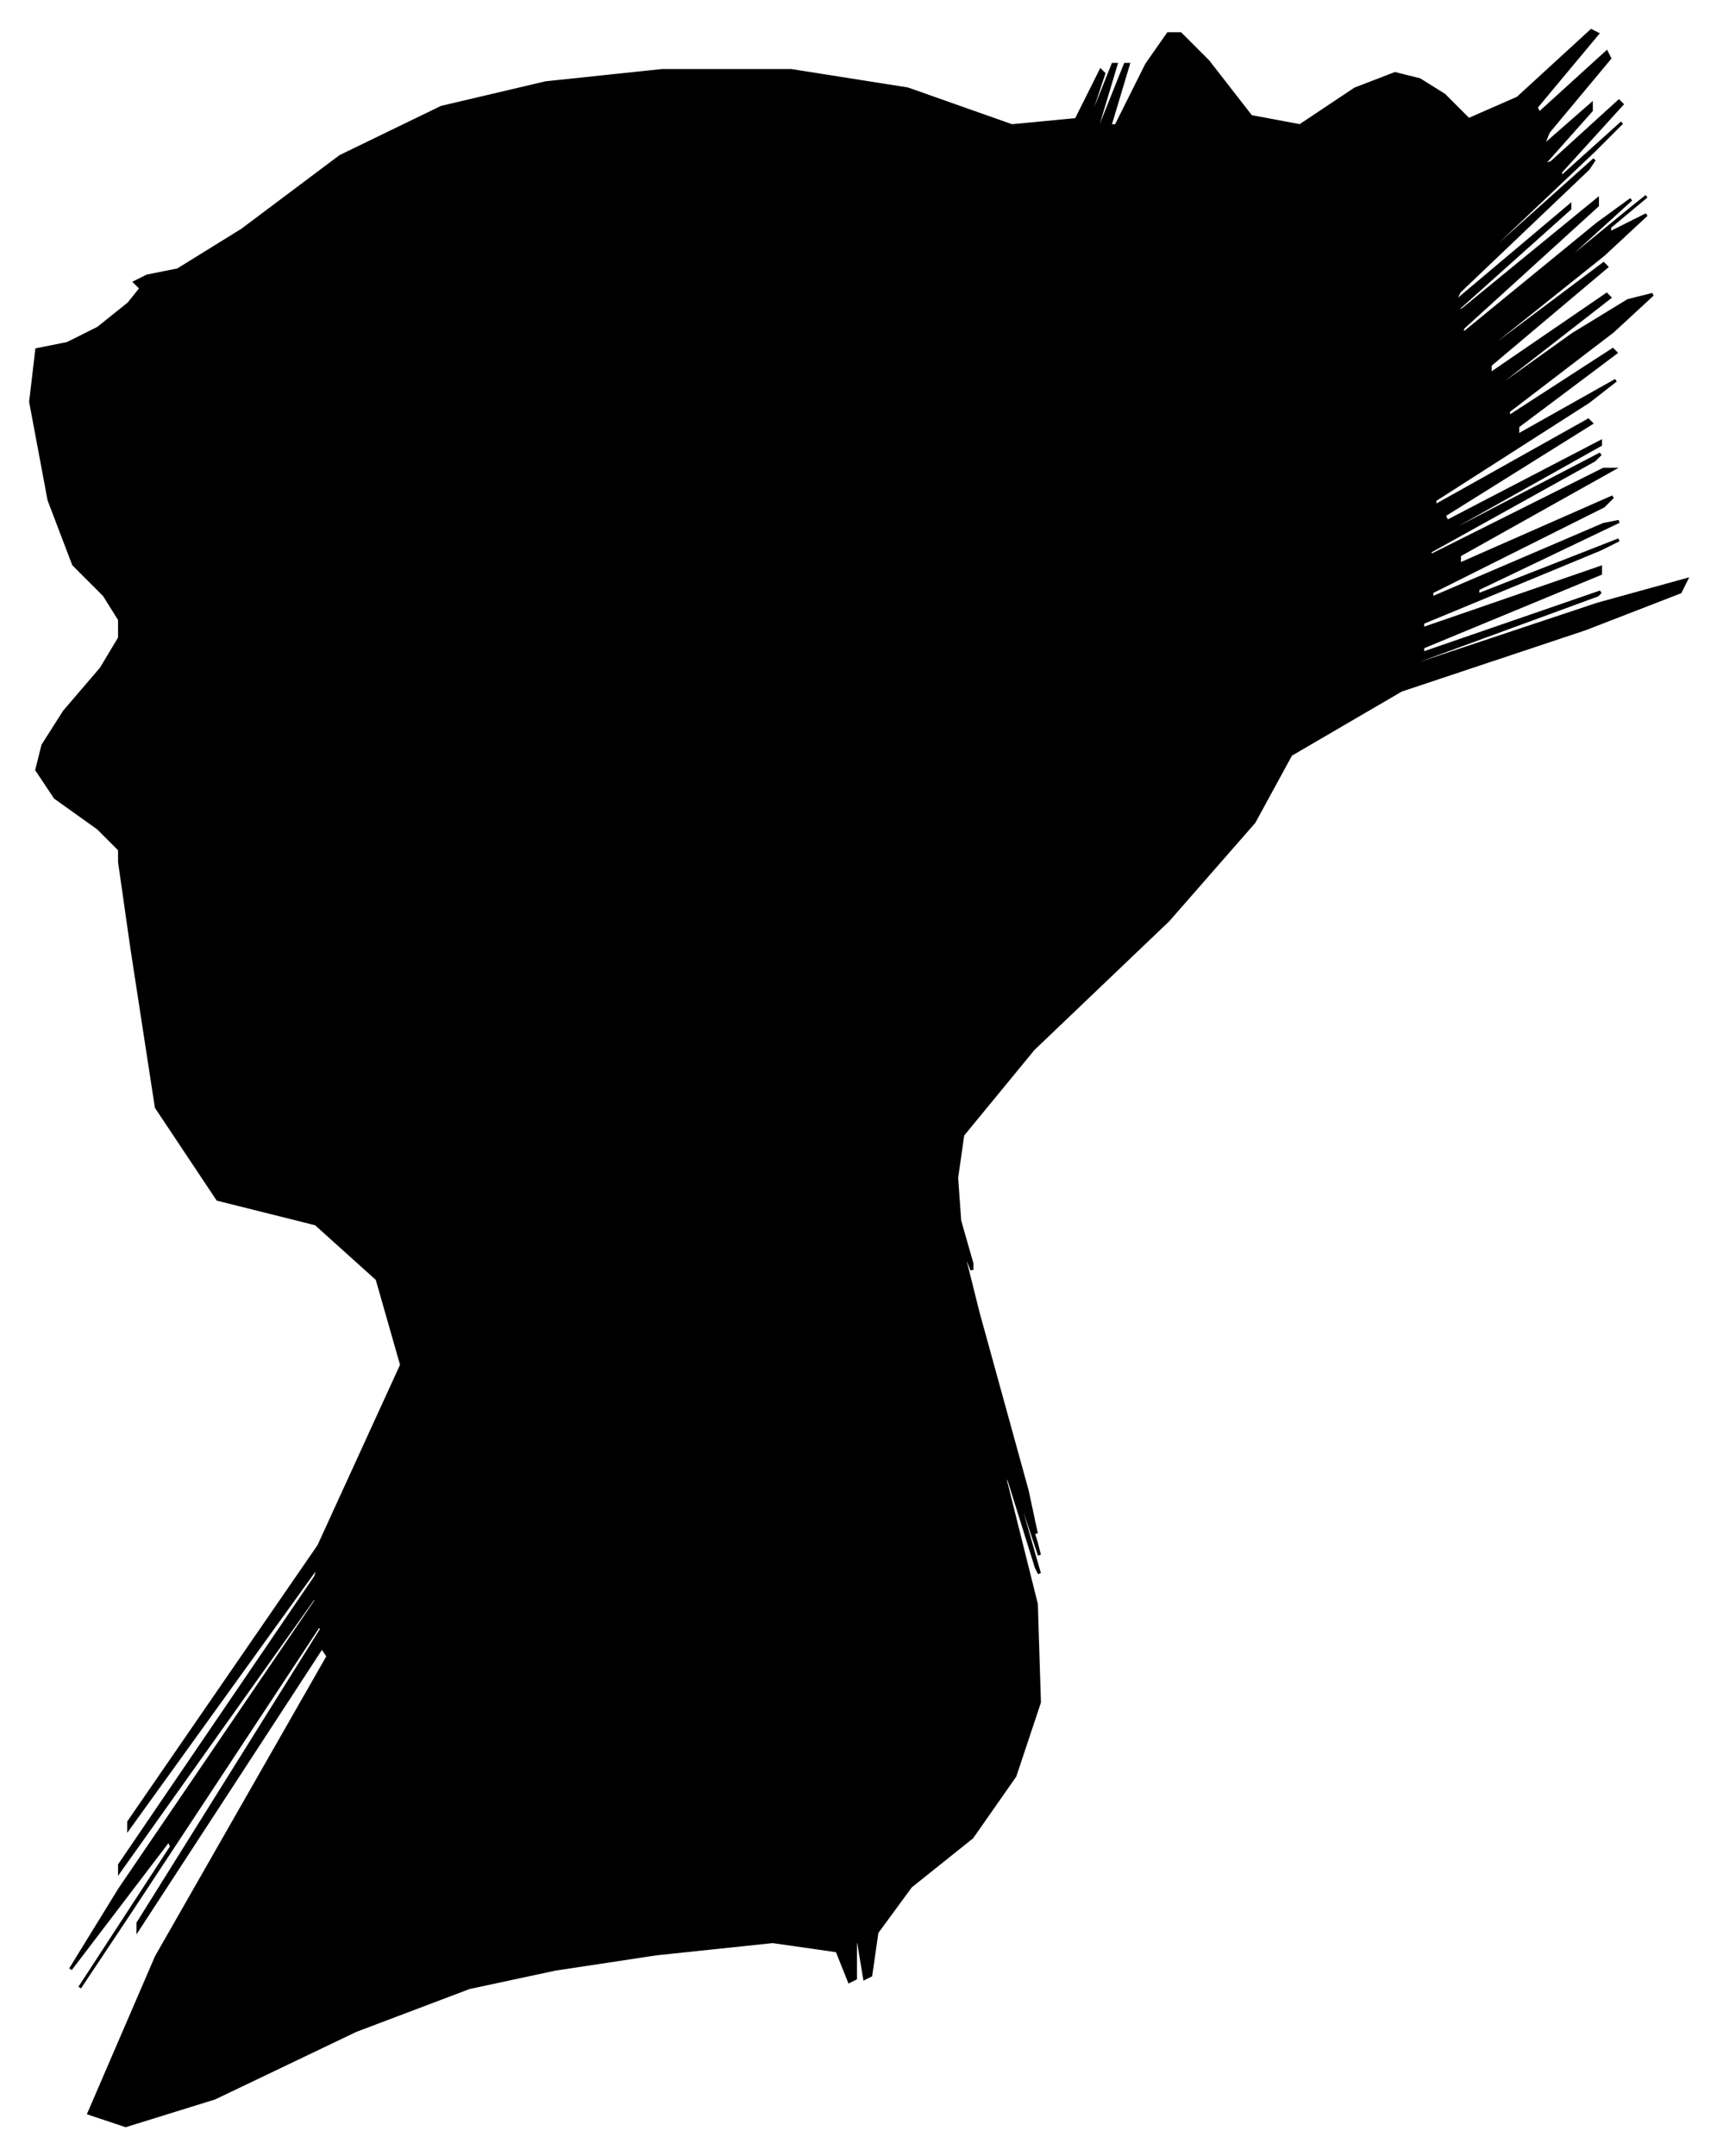 <?xml version="1.0" encoding="UTF-8"?>
<svg xmlns="http://www.w3.org/2000/svg" viewBox="1247.00 307.00 560.00 703.00">
  <path d="M 1279.00 577.00 L 1265.00 567.00 L 1259.00 558.00 L 1261.00 550.00 L 1268.00 539.00 L 1280.00 525.00 L 1286.00 515.00 L 1286.00 509.00 L 1281.00 501.00 L 1271.00 491.00 L 1263.00 470.00 L 1257.00 438.00 L 1259.00 421.00 L 1269.00 419.00 L 1279.00 414.00 L 1289.00 406.00 L 1293.00 401.00 L 1291.00 399.00 L 1295.00 397.00 L 1305.00 395.00 L 1326.00 382.00 L 1358.00 358.00 L 1391.00 342.00 L 1425.00 334.00 L 1463.00 330.00 L 1505.00 330.00 L 1543.00 336.00 L 1577.00 348.00 L 1598.00 346.00 L 1606.00 330.00 L 1607.00 331.00 L 1601.00 349.00 L 1602.00 348.00 L 1610.00 328.00 L 1611.00 328.00 L 1605.00 348.00 L 1606.00 348.00 L 1614.00 328.00 L 1615.00 328.00 L 1609.00 348.00 L 1611.00 348.00 L 1621.00 328.00 L 1628.00 318.00 L 1632.00 318.00 L 1641.00 327.00 L 1655.00 345.00 L 1671.00 348.00 L 1689.00 336.00 L 1702.00 331.00 L 1710.00 333.00 L 1718.00 338.00 L 1726.00 346.00 L 1742.00 339.00 L 1766.00 317.00 L 1768.00 318.00 L 1748.00 342.00 L 1749.00 344.00 L 1771.00 324.00 L 1772.00 326.00 L 1752.00 350.00 L 1750.00 355.00 L 1766.00 341.00 L 1766.00 343.00 L 1750.00 361.00 L 1753.00 360.00 L 1775.00 340.00 L 1776.00 341.00 L 1756.00 363.00 L 1756.00 365.00 L 1776.00 347.00 L 1767.00 356.00 L 1729.00 392.00 L 1729.00 393.00 L 1767.00 359.00 L 1765.00 362.00 L 1723.00 402.00 L 1721.00 406.00 L 1759.00 374.00 L 1759.00 375.00 L 1721.00 409.00 L 1724.00 408.00 L 1768.00 372.00 L 1768.00 374.00 L 1724.00 414.00 L 1724.00 416.00 L 1768.00 380.00 L 1779.00 372.00 L 1757.00 392.00 L 1757.00 393.00 L 1779.00 375.00 L 1784.00 371.00 L 1772.00 381.00 L 1772.00 383.00 L 1784.00 377.00 L 1770.00 390.00 L 1730.00 422.00 L 1730.00 423.00 L 1770.00 393.00 L 1771.00 394.00 L 1733.00 426.00 L 1733.00 429.00 L 1771.00 403.00 L 1772.00 404.00 L 1736.00 432.00 L 1732.00 436.00 L 1760.00 416.00 L 1778.00 405.00 L 1786.00 403.00 L 1773.00 415.00 L 1739.00 441.00 L 1739.00 443.00 L 1773.00 421.00 L 1774.00 422.00 L 1742.00 446.00 L 1742.00 449.00 L 1774.00 431.00 L 1765.00 438.00 L 1715.00 470.00 L 1715.00 472.00 L 1765.00 444.00 L 1766.00 445.00 L 1718.00 475.00 L 1719.00 477.00 L 1769.00 451.00 L 1769.00 452.00 L 1719.00 480.00 L 1719.00 481.00 L 1769.00 455.00 L 1767.00 457.00 L 1713.00 487.00 L 1714.00 488.00 L 1770.00 460.00 L 1773.00 460.00 L 1723.00 488.00 L 1723.00 491.00 L 1773.00 469.00 L 1770.00 472.00 L 1714.00 500.00 L 1714.00 502.00 L 1770.00 478.00 L 1775.00 477.00 L 1729.00 499.00 L 1729.00 501.00 L 1775.00 483.00 L 1769.00 486.00 L 1711.00 510.00 L 1711.00 512.00 L 1769.00 492.00 L 1769.00 494.00 L 1711.00 518.00 L 1711.00 520.00 L 1769.00 500.00 L 1768.00 501.00 L 1708.00 523.00 L 1708.00 524.00 L 1768.00 504.00 L 1797.00 496.00 L 1795.00 500.00 L 1764.00 512.00 L 1704.00 532.00 L 1668.00 553.00 L 1656.00 575.00 L 1628.00 607.00 L 1584.00 649.00 L 1561.00 677.00 L 1559.00 691.00 L 1560.00 705.00 L 1564.00 719.00 L 1564.00 721.00 L 1560.00 711.00 L 1566.00 735.00 L 1582.00 793.00 L 1585.00 807.00 L 1575.00 777.00 L 1575.00 778.00 L 1585.00 810.00 L 1586.00 814.00 L 1578.00 790.00 L 1578.00 792.00 L 1586.00 820.00 L 1585.00 818.00 L 1575.00 786.00 L 1575.00 790.00 L 1585.00 830.00 L 1586.00 862.00 L 1578.00 886.00 L 1564.00 906.00 L 1544.00 922.00 L 1533.00 937.00 L 1531.00 951.00 L 1529.00 952.00 L 1527.00 940.00 L 1526.00 940.00 L 1526.00 952.00 L 1524.00 953.00 L 1520.00 943.00 L 1499.00 940.00 L 1461.00 944.00 L 1428.00 949.00 L 1400.00 955.00 L 1363.00 969.00 L 1317.00 991.00 L 1288.00 1000.00 L 1276.00 996.00 L 1298.00 945.00 L 1354.00 847.00 L 1352.00 844.00 L 1292.00 936.00 L 1292.00 934.00 L 1352.00 838.00 L 1351.00 837.00 L 1289.00 931.00 L 1273.00 955.00 L 1303.00 909.00 L 1302.00 907.00 L 1270.00 949.00 L 1286.00 923.00 L 1350.00 829.00 L 1350.00 827.00 L 1286.00 917.00 L 1286.00 915.00 L 1350.00 821.00 L 1351.00 817.00 L 1289.00 903.00 L 1289.00 901.00 L 1351.00 811.00 L 1378.00 752.00 L 1370.00 724.00 L 1350.00 706.00 L 1318.00 698.00 L 1298.00 668.00 L 1290.00 616.00 L 1286.00 588.00 L 1286.00 584.00 L 1279.00 577.00 Z" fill="black" stroke="black" stroke-width="1"/>
</svg>